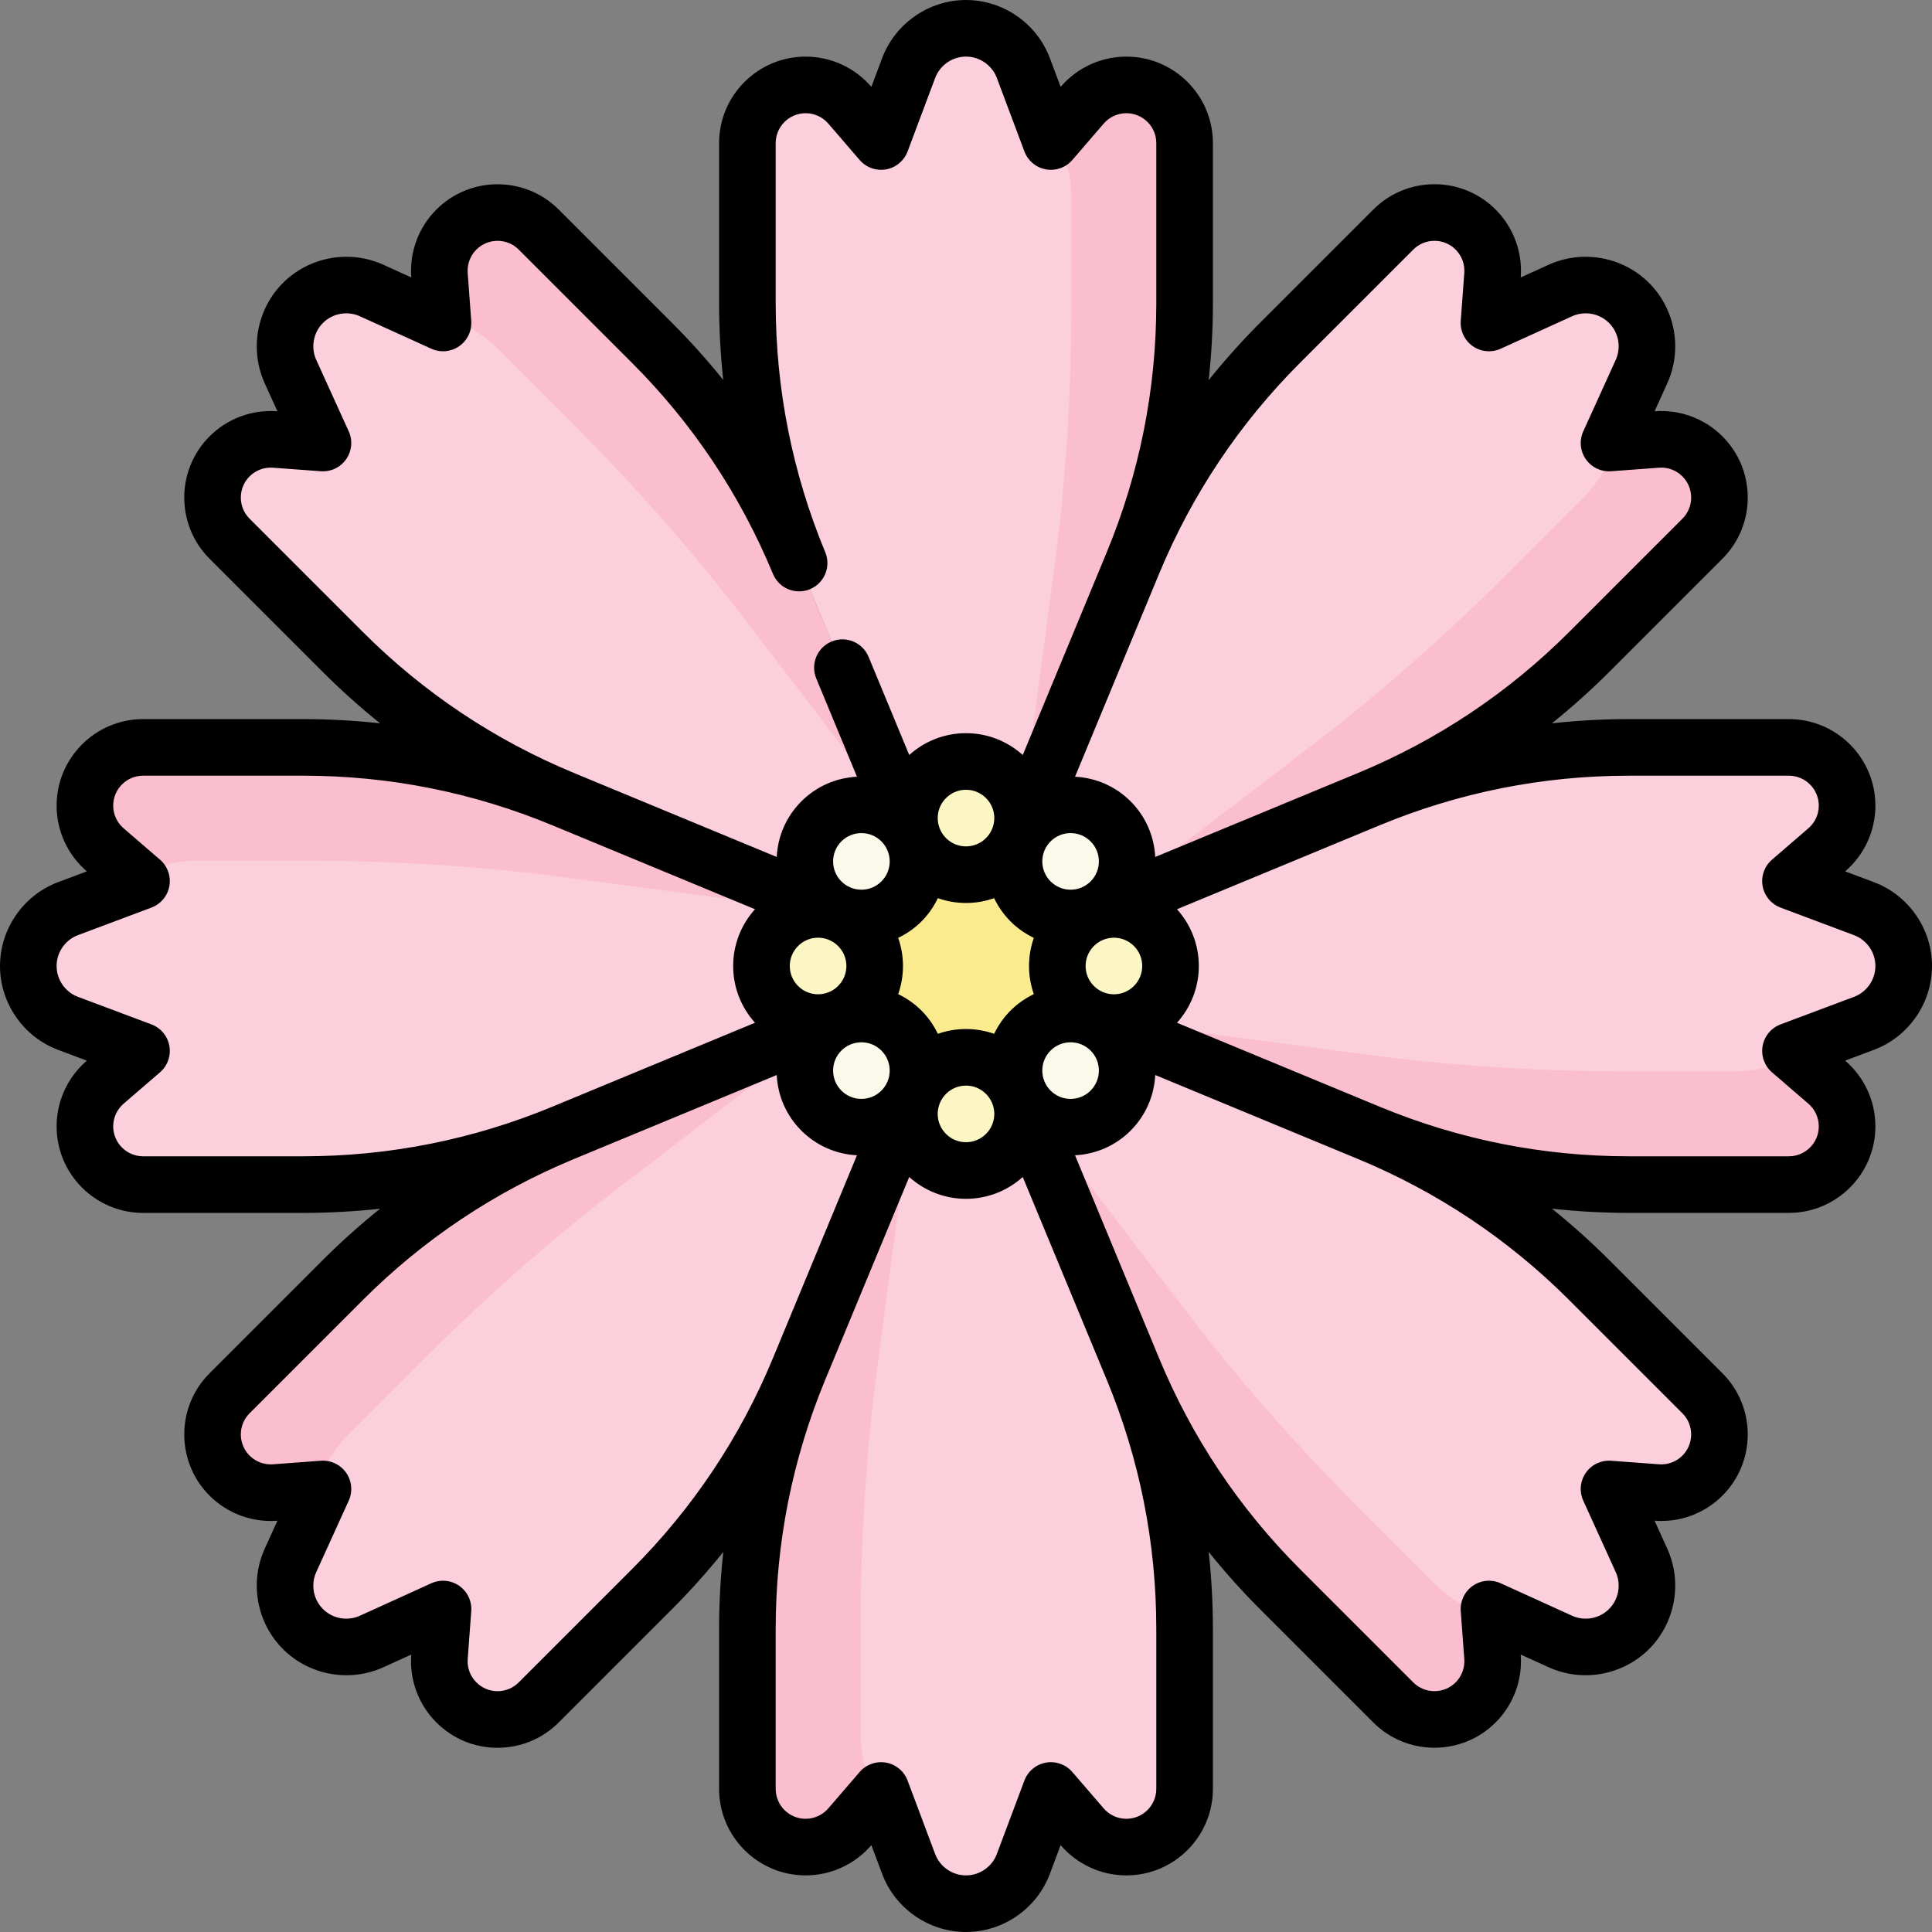 <svg id="Capa_1" enable-background="new 0 0 512 512" height="512" viewBox="0 0 512 512" width="512" xmlns="http://www.w3.org/2000/svg"><rect x="0" y="0" width="512" height="512" fill="#808080" stroke="none"/><g><path d="m298.502 22.5c-4.489 0-8.755 1.955-11.687 5.355l-8.315 9.645-23.641 185.041h15l30.371-73.322c9.046-21.839 13.702-45.245 13.702-68.883v-42.406c0-8.522-6.908-15.43-15.43-15.43z" fill="#fbbecf"/><path d="m283.932 80.335v-27.405c0-8.522-2.711-15.43-5.432-15.43l-7.3-19.466c-2.376-6.336-8.433-10.534-15.2-10.534s-12.824 4.198-15.2 10.534l-7.3 19.466-8.316-9.645c-2.931-3.4-7.198-5.355-11.686-5.355-8.522 0-15.43 6.908-15.43 15.43v42.405c0 23.638 4.656 47.044 13.702 68.883l30.371 73.322h27.719l9.698-73.322c2.888-21.838 4.374-45.245 4.374-68.883z" fill="#fbcfdb"/><path d="m120.944 60.837c-3.174 3.174-4.809 7.573-4.477 12.05l.94 12.7 114.127 147.56 10.607-10.607-30.371-73.322c-9.046-21.839-22.305-41.682-39.019-58.396l-29.985-29.985c-6.026-6.026-15.796-6.026-21.822 0z" fill="#fbbecf"/><path d="m151.537 112.035-19.378-19.378c-6.026-6.026-12.828-8.994-14.752-7.069l-18.927-8.604c-6.16-2.8-13.412-1.485-18.197 3.3s-6.1 12.036-3.3 18.197l8.603 18.926-12.7-.94c-4.477-.331-8.876 1.303-12.05 4.477-6.026 6.026-6.026 15.796 0 21.821l29.985 29.985c16.715 16.715 36.558 29.973 58.396 39.019l73.322 30.371 19.6-19.6-44.989-58.704c-13.398-17.484-28.898-35.086-45.613-51.801z" fill="#fbcfdb"/><path d="m22.5 213.498c0 4.489 1.955 8.755 5.355 11.687l9.645 8.315 185.041 23.641v-15l-73.322-30.371c-21.839-9.046-45.245-13.702-68.883-13.702h-42.406c-8.522 0-15.43 6.908-15.43 15.43z" fill="#fbbecf"/><path d="m80.335 228.068h-27.405c-8.522 0-15.43 2.711-15.43 5.432l-19.466 7.3c-6.336 2.376-10.534 8.433-10.534 15.2s4.198 12.824 10.534 15.2l19.466 7.3-9.645 8.316c-3.4 2.931-5.355 7.198-5.355 11.686 0 8.522 6.908 15.43 15.43 15.43h42.405c23.638 0 47.044-4.656 68.883-13.702l73.322-30.371v-27.719l-73.322-9.698c-21.838-2.888-45.245-4.374-68.883-4.374z" fill="#fbcfdb"/><path d="m60.837 391.056c3.174 3.174 7.573 4.809 12.05 4.477l12.7-.94 147.56-114.127-10.607-10.607-73.322 30.371c-21.839 9.046-41.682 22.305-58.396 39.019l-29.985 29.985c-6.026 6.026-6.026 15.796 0 21.822z" fill="#fbbecf"/><path d="m112.035 360.463-19.378 19.378c-6.026 6.026-8.994 12.828-7.069 14.752l-8.603 18.926c-2.8 6.16-1.485 13.412 3.3 18.197s12.036 6.1 18.197 3.3l18.926-8.603-.94 12.7c-.331 4.477 1.303 8.876 4.477 12.05 6.026 6.026 15.796 6.026 21.821 0l29.985-29.985c16.715-16.715 29.973-36.558 39.019-58.396l30.371-73.322-19.6-19.6-58.704 44.989c-17.485 13.399-35.087 28.899-51.802 45.614z" fill="#fbcfdb"/><path d="m213.498 489.5c4.489 0 8.755-1.955 11.687-5.355l8.316-9.645 23.641-185.041h-15l-30.371 73.322c-9.046 21.839-13.702 45.245-13.702 68.883v42.405c-.001 8.523 6.907 15.431 15.429 15.431z" fill="#fbbecf"/><path d="m228.068 431.665v27.405c0 8.522 2.711 15.43 5.432 15.43l7.3 19.466c2.376 6.336 8.433 10.534 15.2 10.534s12.824-4.198 15.2-10.534l7.3-19.466 8.316 9.645c2.931 3.4 7.198 5.355 11.686 5.355 8.522 0 15.43-6.908 15.43-15.43v-42.405c0-23.638-4.656-47.044-13.702-68.883l-30.371-73.322h-27.719l-9.698 73.322c-2.888 21.838-4.374 45.245-4.374 68.883z" fill="#fbcfdb"/><path d="m391.056 451.163c3.174-3.174 4.809-7.573 4.477-12.05l-.94-12.7-114.127-147.56-10.607 10.607 30.371 73.322c9.046 21.839 22.305 41.682 39.019 58.396l29.985 29.985c6.026 6.026 15.796 6.026 21.822 0z" fill="#fbbecf"/><path d="m360.463 399.965 19.378 19.378c6.026 6.026 12.828 8.994 14.752 7.069l18.926 8.603c6.16 2.8 13.412 1.485 18.197-3.3s6.1-12.036 3.3-18.197l-8.603-18.926 12.7.94c4.477.331 8.876-1.303 12.05-4.477 6.026-6.026 6.026-15.796 0-21.821l-29.985-29.985c-16.715-16.715-36.558-29.973-58.396-39.019l-73.322-30.371-19.6 19.6 44.989 58.704c13.399 17.485 28.899 35.087 45.614 51.802z" fill="#fbcfdb"/><path d="m489.5 298.502c0-4.489-1.955-8.755-5.355-11.687l-9.645-8.315-185.041-23.641v15l73.322 30.371c21.839 9.046 45.245 13.702 68.883 13.702h42.405c8.523 0 15.431-6.908 15.431-15.43z" fill="#fbbecf"/><path d="m431.665 283.932h27.405c8.522 0 15.43-2.711 15.43-5.432l19.466-7.3c6.336-2.376 10.534-8.433 10.534-15.2s-4.198-12.824-10.534-15.2l-19.466-7.3 9.645-8.316c3.4-2.931 5.355-7.198 5.355-11.686 0-8.522-6.908-15.43-15.43-15.43h-42.405c-23.638 0-47.044 4.656-68.883 13.702l-73.322 30.371v27.719l73.322 9.698c21.838 2.888 45.245 4.374 68.883 4.374z" fill="#fbcfdb"/><path d="m451.163 120.944c-3.174-3.174-7.573-4.809-12.05-4.477l-12.7.94-147.56 114.127 10.607 10.607 73.322-30.371c21.839-9.046 41.682-22.305 58.396-39.019l29.985-29.985c6.026-6.026 6.026-15.796 0-21.822z" fill="#fbbecf"/><path d="m399.965 151.537 19.378-19.378c6.026-6.026 8.994-12.828 7.069-14.752l8.603-18.926c2.8-6.16 1.485-13.412-3.3-18.197s-12.036-6.1-18.197-3.3l-18.926 8.603.94-12.7c.331-4.477-1.303-8.876-4.477-12.05-6.026-6.026-15.796-6.026-21.821 0l-29.985 29.985c-16.715 16.715-29.973 36.558-39.019 58.396l-30.371 73.322 19.6 19.6 58.704-44.989c17.485-13.399 35.087-28.899 51.802-45.614z" fill="#fbcfdb"/><circle cx="256" cy="256" fill="#faec8e" r="39.2"/><circle cx="256" cy="216.8" fill="#fbf6c3" r="15"/><circle cx="228.281" cy="228.281" fill="#fbf9e9" r="15"/><circle cx="216.8" cy="256" fill="#fbf6c3" r="15"/><circle cx="228.281" cy="283.719" fill="#fbf9e9" r="15"/><circle cx="256" cy="295.2" fill="#fbf6c3" r="15"/><circle cx="283.718" cy="283.719" fill="#fbf9e9" r="15"/><circle cx="295.2" cy="256" fill="#fbf6c3" r="15"/><circle cx="283.718" cy="228.281" fill="#fbf9e9" r="15"/><path d="m512 256c0-9.838-6.188-18.769-15.399-22.223l-7.622-2.858.064-.055c5.057-4.36 7.957-10.69 7.957-17.366 0-12.644-10.286-22.93-22.93-22.93h-42.405c-6.848 0-13.647.381-20.387 1.114 5.284-4.248 10.361-8.786 15.204-13.628l29.985-29.985c8.939-8.94 8.939-23.487-.001-32.429-4.723-4.721-11.246-7.145-17.906-6.652l-.084.006 3.368-7.41c4.07-8.956 2.131-19.647-4.825-26.604-6.955-6.955-17.645-8.895-26.603-4.823l-7.409 3.368.006-.084c.492-6.659-1.933-13.186-6.653-17.906-4.331-4.331-10.089-6.716-16.214-6.716s-11.883 2.385-16.215 6.716l-29.985 29.985c-4.842 4.842-9.379 9.919-13.627 15.203.732-6.74 1.114-13.539 1.114-20.386v-42.407c0-12.644-10.286-22.93-22.93-22.93-6.677 0-13.006 2.9-17.367 7.958l-.055.063-2.857-7.62c-3.455-9.212-12.386-15.401-22.224-15.401s-18.769 6.189-22.223 15.4l-2.857 7.62-.056-.064c-4.36-5.056-10.689-7.956-17.366-7.956-12.644 0-22.931 10.287-22.931 22.93v42.405c0 6.83.366 13.617 1.095 20.34-4.239-5.27-8.779-10.327-13.608-15.157l-29.985-29.986c-8.941-8.939-23.487-8.939-32.427 0-4.722 4.721-7.146 11.248-6.654 17.908l.006.083-7.409-3.368c-8.955-4.072-19.646-2.133-26.603 4.824-6.958 6.957-8.896 17.648-4.825 26.604l3.368 7.41-.084-.006c-6.665-.497-13.187 1.933-17.907 6.654-8.939 8.94-8.939 23.487 0 32.428l29.985 29.985c4.842 4.842 9.919 9.38 15.203 13.628-6.74-.732-13.539-1.114-20.386-1.114h-42.406c-12.644 0-22.93 10.287-22.93 22.93 0 6.677 2.9 13.006 7.957 17.367l.063.054-7.621 2.858c-9.211 3.454-15.399 12.385-15.399 22.223s6.188 18.769 15.399 22.223l7.622 2.858-.064.055c-5.057 4.36-7.957 10.69-7.957 17.366 0 12.644 10.286 22.93 22.93 22.93h42.405c6.848 0 13.647-.381 20.387-1.114-5.284 4.248-10.361 8.786-15.204 13.628l-29.985 29.985c-8.939 8.94-8.939 23.487.001 32.429 4.723 4.72 11.244 7.141 17.906 6.652l.084-.006-3.368 7.41c-4.07 8.956-2.131 19.647 4.825 26.604 6.955 6.956 17.645 8.894 26.603 4.823l7.409-3.368-.006.084c-.492 6.659 1.933 13.186 6.653 17.906 4.331 4.331 10.089 6.716 16.214 6.716s11.883-2.385 16.215-6.716l29.985-29.985c4.842-4.842 9.379-9.919 13.627-15.203-.732 6.74-1.114 13.539-1.114 20.386v42.405c0 12.644 10.286 22.93 22.93 22.93 6.677 0 13.006-2.9 17.367-7.958l.055-.063 2.857 7.62c3.454 9.211 12.385 15.4 22.223 15.4s18.769-6.189 22.223-15.4l2.857-7.62.056.064c4.36 5.057 10.689 7.957 17.366 7.957 12.644 0 22.931-10.287 22.931-22.93v-42.405c0-6.847-.381-13.646-1.114-20.386 4.248 5.284 8.786 10.36 13.627 15.202l29.985 29.986c4.471 4.47 10.342 6.705 16.214 6.705s11.743-2.235 16.213-6.705c4.722-4.721 7.146-11.248 6.654-17.908l-.006-.083 7.409 3.368c8.955 4.072 19.646 2.133 26.603-4.824 6.958-6.957 8.896-17.648 4.825-26.604l-3.368-7.41.084.006c6.665.491 13.186-1.932 17.907-6.654 8.939-8.94 8.939-23.487 0-32.428l-29.985-29.985c-4.842-4.842-9.918-9.38-15.203-13.628 6.74.732 13.539 1.114 20.386 1.114h42.405c12.644 0 22.93-10.287 22.93-22.93 0-6.677-2.9-13.006-7.957-17.367l-.063-.054 7.621-2.858c9.213-3.451 15.401-12.382 15.401-22.22zm-167.447-159.875 29.984-29.984c1.498-1.498 3.49-2.323 5.608-2.323s4.109.825 5.607 2.323c1.633 1.632 2.471 3.89 2.301 6.192l-.94 12.701c-.195 2.641 1.017 5.19 3.188 6.705 2.173 1.515 4.982 1.772 7.395.676l18.927-8.603c3.295-1.497 7.229-.786 9.789 1.775 2.561 2.56 3.273 6.494 1.775 9.79l-8.603 18.927c-1.096 2.411-.839 5.222.677 7.394 1.517 2.173 4.061 3.382 6.705 3.189l12.7-.94c2.301-.172 4.56.668 6.192 2.301 3.092 3.092 3.092 8.123 0 11.215l-29.984 29.985c-16.101 16.1-34.93 28.681-55.964 37.393l-53.76 22.268c-.278-5.364-2.435-10.649-6.523-14.737-3.97-3.97-9.167-6.247-14.733-6.533l22.264-53.75c8.714-21.035 21.295-39.863 37.395-55.964zm-55.532 182.29c2.925 2.924 2.925 7.683.001 10.606-1.417 1.417-3.301 2.197-5.304 2.197-2.004 0-3.887-.78-5.304-2.197-.697-.697-1.238-1.508-1.609-2.39-.392-.94-.587-1.911-.587-2.913 0-2.003.78-3.886 2.197-5.303 1.416-1.417 3.299-2.197 5.303-2.197 1.001 0 1.973.195 2.871.567-.001.003.062.029.062.029.875.372 1.679.909 2.37 1.601zm-55.437 10.607c-1.416 1.417-3.3 2.197-5.303 2.197s-3.887-.78-5.304-2.197c-1.416-1.417-2.196-3.3-2.196-5.303s.78-3.886 2.197-5.303c.691-.692 1.495-1.229 2.369-1.6l.063-.026c.897-.375 1.869-.57 2.87-.57 2.003 0 3.887.78 5.304 2.197 1.416 1.417 2.196 3.3 2.196 5.303 0 1.002-.195 1.974-.567 2.872-.39.921-.931 1.732-1.629 2.43zm-10.606-55.438c-1.416-1.417-2.196-3.3-2.196-5.303s.78-3.887 2.197-5.304c1.416-1.417 3.3-2.197 5.303-2.197s3.887.78 5.304 2.197c.697.697 1.238 1.508 1.609 2.39.394.952.587 1.918.587 2.913 0 2.003-.78 3.886-2.197 5.303-1.416 1.417-3.3 2.197-5.303 2.197-.99 0-1.95-.192-2.84-.556-.031-.015-.094-.041-.094-.041-.874-.369-1.679-.907-2.37-1.599zm55.438-10.606c1.416-1.417 3.299-2.197 5.303-2.197 2.003 0 3.887.78 5.303 2.197 2.924 2.924 2.924 7.682.001 10.606-.692.692-1.496 1.229-2.37 1.601l-.063.026c-.897.375-1.869.57-2.87.57-2.004 0-3.887-.78-5.304-2.197-1.416-1.417-2.196-3.3-2.196-5.303 0-1.002.195-1.974.567-2.872.39-.922.931-1.733 1.629-2.431zm-10.606 44.83c-1.822 1.822-3.269 3.912-4.355 6.167-2.334-.822-4.842-1.275-7.454-1.275s-5.12.452-7.454 1.275c-1.086-2.255-2.533-4.344-4.354-6.166-1.822-1.822-3.912-3.268-6.166-4.354.822-2.334 1.274-4.842 1.274-7.454s-.452-5.12-1.274-7.454c2.254-1.086 4.344-2.533 6.165-4.354 1.822-1.822 3.269-3.912 4.355-6.167 2.334.822 4.842 1.275 7.454 1.275s5.12-.452 7.454-1.275c1.086 2.255 2.533 4.344 4.354 6.166 1.822 1.822 3.912 3.268 6.166 4.355-.822 2.334-1.274 4.842-1.274 7.454s.452 5.12 1.274 7.454c-2.254 1.085-4.344 2.532-6.165 4.353zm-4.855-48.214c-.025.06-.048.12-.073.18-1.154 2.659-3.803 4.525-6.882 4.525s-5.729-1.867-6.882-4.526c-.024-.059-.047-.119-.072-.178-.349-.865-.546-1.807-.546-2.796 0-4.136 3.364-7.5 7.5-7.5s7.5 3.364 7.5 7.5c0 .989-.197 1.93-.545 2.795zm-46.155 28.906c.986 0 1.926.196 2.789.543.063.026.127.051.19.077 2.657 1.155 4.521 3.802 4.521 6.88s-1.864 5.724-4.521 6.88c-.063.026-.127.051-.19.077-.863.347-1.803.543-2.789.543-4.136 0-7.5-3.364-7.5-7.5s3.364-7.5 7.5-7.5zm32.245 43.906c.025-.06.048-.12.073-.18 1.154-2.659 3.803-4.525 6.882-4.525s5.729 1.867 6.882 4.526c.024.059.047.119.072.178.349.865.546 1.807.546 2.796 0 4.136-3.364 7.5-7.5 7.5s-7.5-3.364-7.5-7.5c0-.989.197-1.93.545-2.795zm46.155-28.906c-.986 0-1.926-.196-2.789-.543-.063-.027-.127-.051-.191-.077-2.656-1.155-4.52-3.802-4.52-6.879s1.864-5.724 4.521-6.879c.063-.026.127-.051.191-.077.863-.347 1.803-.543 2.789-.543 4.136 0 7.5 3.364 7.5 7.5s-3.365 7.498-7.501 7.498zm-199.074-96.053-29.985-29.985c-3.092-3.092-3.092-8.123 0-11.215 1.633-1.633 3.895-2.474 6.192-2.301l12.7.94c2.638.194 5.19-1.017 6.705-3.189 1.516-2.172 1.772-4.983.677-7.394l-8.604-18.927c-1.498-3.295-.784-7.229 1.776-9.789s6.495-3.272 9.789-1.775l18.927 8.603c2.412 1.097 5.222.839 7.395-.676 2.172-1.515 3.384-4.064 3.188-6.705l-.94-12.7c-.17-2.304.668-4.561 2.302-6.194 3.094-3.092 8.124-3.091 11.214 0l29.985 29.985c16.099 16.099 28.68 34.928 37.394 55.963 1.585 3.827 5.971 5.643 9.799 4.059 2.889-1.197 4.633-3.99 4.632-6.934 0-.956-.185-1.928-.573-2.866-8.713-21.035-13.131-43.245-13.131-66.013v-42.404c0-4.373 3.558-7.93 7.931-7.93 2.309 0 4.498 1.003 6.006 2.751l8.315 9.646c1.729 2.006 4.392 2.949 6.996 2.487 2.608-.465 4.777-2.271 5.707-4.75l7.3-19.466c1.271-3.391 4.557-5.668 8.177-5.668s6.906 2.277 8.178 5.667l7.3 19.466c.93 2.48 3.099 4.286 5.707 4.75 2.603.465 5.267-.48 6.996-2.487l8.314-9.645c1.509-1.75 3.698-2.752 6.007-2.752 4.372 0 7.93 3.558 7.93 7.93v42.405c0 22.769-4.418 44.979-13.13 66.013l-22.259 53.737c-3.989-3.594-9.264-5.785-15.043-5.785s-11.054 2.192-15.043 5.785l-10.778-26.02c-1.585-3.826-5.972-5.645-9.799-4.059s-5.645 5.973-4.059 9.799l10.784 26.034c-5.566.286-10.763 2.563-14.733 6.533s-6.247 9.167-6.533 14.733l-53.75-22.264c-21.046-8.719-39.87-21.298-55.963-37.393zm-15.791 138.985h-42.405c-4.372 0-7.93-3.558-7.93-7.93 0-2.309 1.003-4.498 2.752-6.006l9.646-8.316c2.006-1.729 2.951-4.389 2.486-6.996s-2.271-4.777-4.75-5.707l-19.467-7.3c-3.39-1.27-5.667-4.557-5.667-8.177s2.277-6.907 5.667-8.178l19.467-7.3c2.479-.93 4.285-3.099 4.75-5.707s-.48-5.267-2.486-6.997l-9.646-8.315c-1.749-1.508-2.752-3.697-2.752-6.006 0-4.373 3.558-7.93 7.93-7.93h42.405c22.763 0 44.968 4.416 65.999 13.125.014.006 53.751 22.264 53.751 22.264-3.594 3.989-5.785 9.264-5.785 15.043s2.191 11.054 5.785 15.043l-53.736 22.258c-21.036 8.714-43.245 13.132-66.014 13.132zm87.112 109.443-29.984 29.984c-1.498 1.498-3.49 2.323-5.608 2.323s-4.109-.825-5.607-2.323c-1.633-1.632-2.471-3.89-2.301-6.192l.94-12.701c.195-2.641-1.017-5.19-3.188-6.705-2.174-1.516-4.983-1.773-7.395-.676l-18.927 8.603c-3.294 1.497-7.229.785-9.789-1.775s-3.273-6.494-1.775-9.79l8.603-18.927c1.096-2.411.839-5.222-.677-7.394-1.516-2.173-4.068-3.382-6.705-3.189l-12.7.94c-2.302.168-4.56-.669-6.192-2.301-3.092-3.092-3.092-8.123 0-11.215l29.984-29.985c16.101-16.1 34.93-28.681 55.964-37.393l53.75-22.264c.286 5.566 2.563 10.763 6.532 14.733 3.97 3.97 9.168 6.247 14.734 6.533l-22.264 53.75c-8.714 21.035-21.295 39.863-37.395 55.964zm138.986 15.79v42.405c0 4.373-3.558 7.93-7.931 7.93-2.309 0-4.498-1.003-6.006-2.751l-8.315-9.646c-1.729-2.007-4.395-2.95-6.996-2.487-2.608.465-4.777 2.271-5.707 4.75l-7.3 19.466c-1.272 3.391-4.558 5.668-8.178 5.668s-6.906-2.277-8.178-5.667l-7.3-19.466c-.93-2.48-3.099-4.286-5.707-4.75-2.601-.462-5.266.48-6.996 2.487l-8.314 9.645c-1.509 1.749-3.698 2.752-6.007 2.752-4.372 0-7.93-3.558-7.93-7.93v-42.405c0-22.769 4.418-44.979 13.13-66.013l22.259-53.737c3.989 3.594 9.264 5.785 15.043 5.785s11.054-2.192 15.043-5.785l22.259 53.737c8.713 21.034 13.131 43.244 13.131 66.012zm109.441-87.112 29.985 29.985c3.092 3.092 3.092 8.123 0 11.215-1.633 1.633-3.889 2.473-6.192 2.301l-12.7-.94c-2.644-.193-5.189 1.017-6.705 3.189s-1.772 4.983-.677 7.394l8.604 18.927c1.498 3.295.784 7.229-1.776 9.789s-6.494 3.272-9.789 1.775l-18.927-8.603c-2.411-1.096-5.221-.838-7.395.676-2.172 1.515-3.384 4.064-3.188 6.705l.94 12.7c.17 2.304-.668 4.561-2.302 6.194-3.092 3.093-8.122 3.091-11.214 0l-29.985-29.985c-16.099-16.099-28.68-34.928-37.394-55.963l-22.264-53.75c5.566-.286 10.763-2.563 14.734-6.533 4.088-4.088 6.245-9.372 6.523-14.737l53.76 22.268c21.045 8.719 39.868 21.298 55.962 37.393zm75.459-80.375-19.467 7.3c-2.479.93-4.285 3.099-4.75 5.707s.48 5.267 2.486 6.997l9.646 8.315c1.749 1.508 2.752 3.697 2.752 6.006 0 4.373-3.558 7.93-7.93 7.93h-42.405c-22.763 0-44.968-4.416-65.999-13.125-.014-.006-53.751-22.264-53.751-22.264 3.594-3.989 5.785-9.264 5.785-15.043s-2.191-11.054-5.785-15.043l53.736-22.258c21.035-8.713 43.245-13.131 66.014-13.131h42.405c4.372 0 7.93 3.558 7.93 7.93 0 2.309-1.003 4.498-2.752 6.006l-9.646 8.316c-2.006 1.729-2.951 4.389-2.486 6.996s2.271 4.777 4.75 5.707l19.467 7.3c3.39 1.271 5.667 4.558 5.667 8.178s-2.277 6.905-5.667 8.176z"/></g></svg>